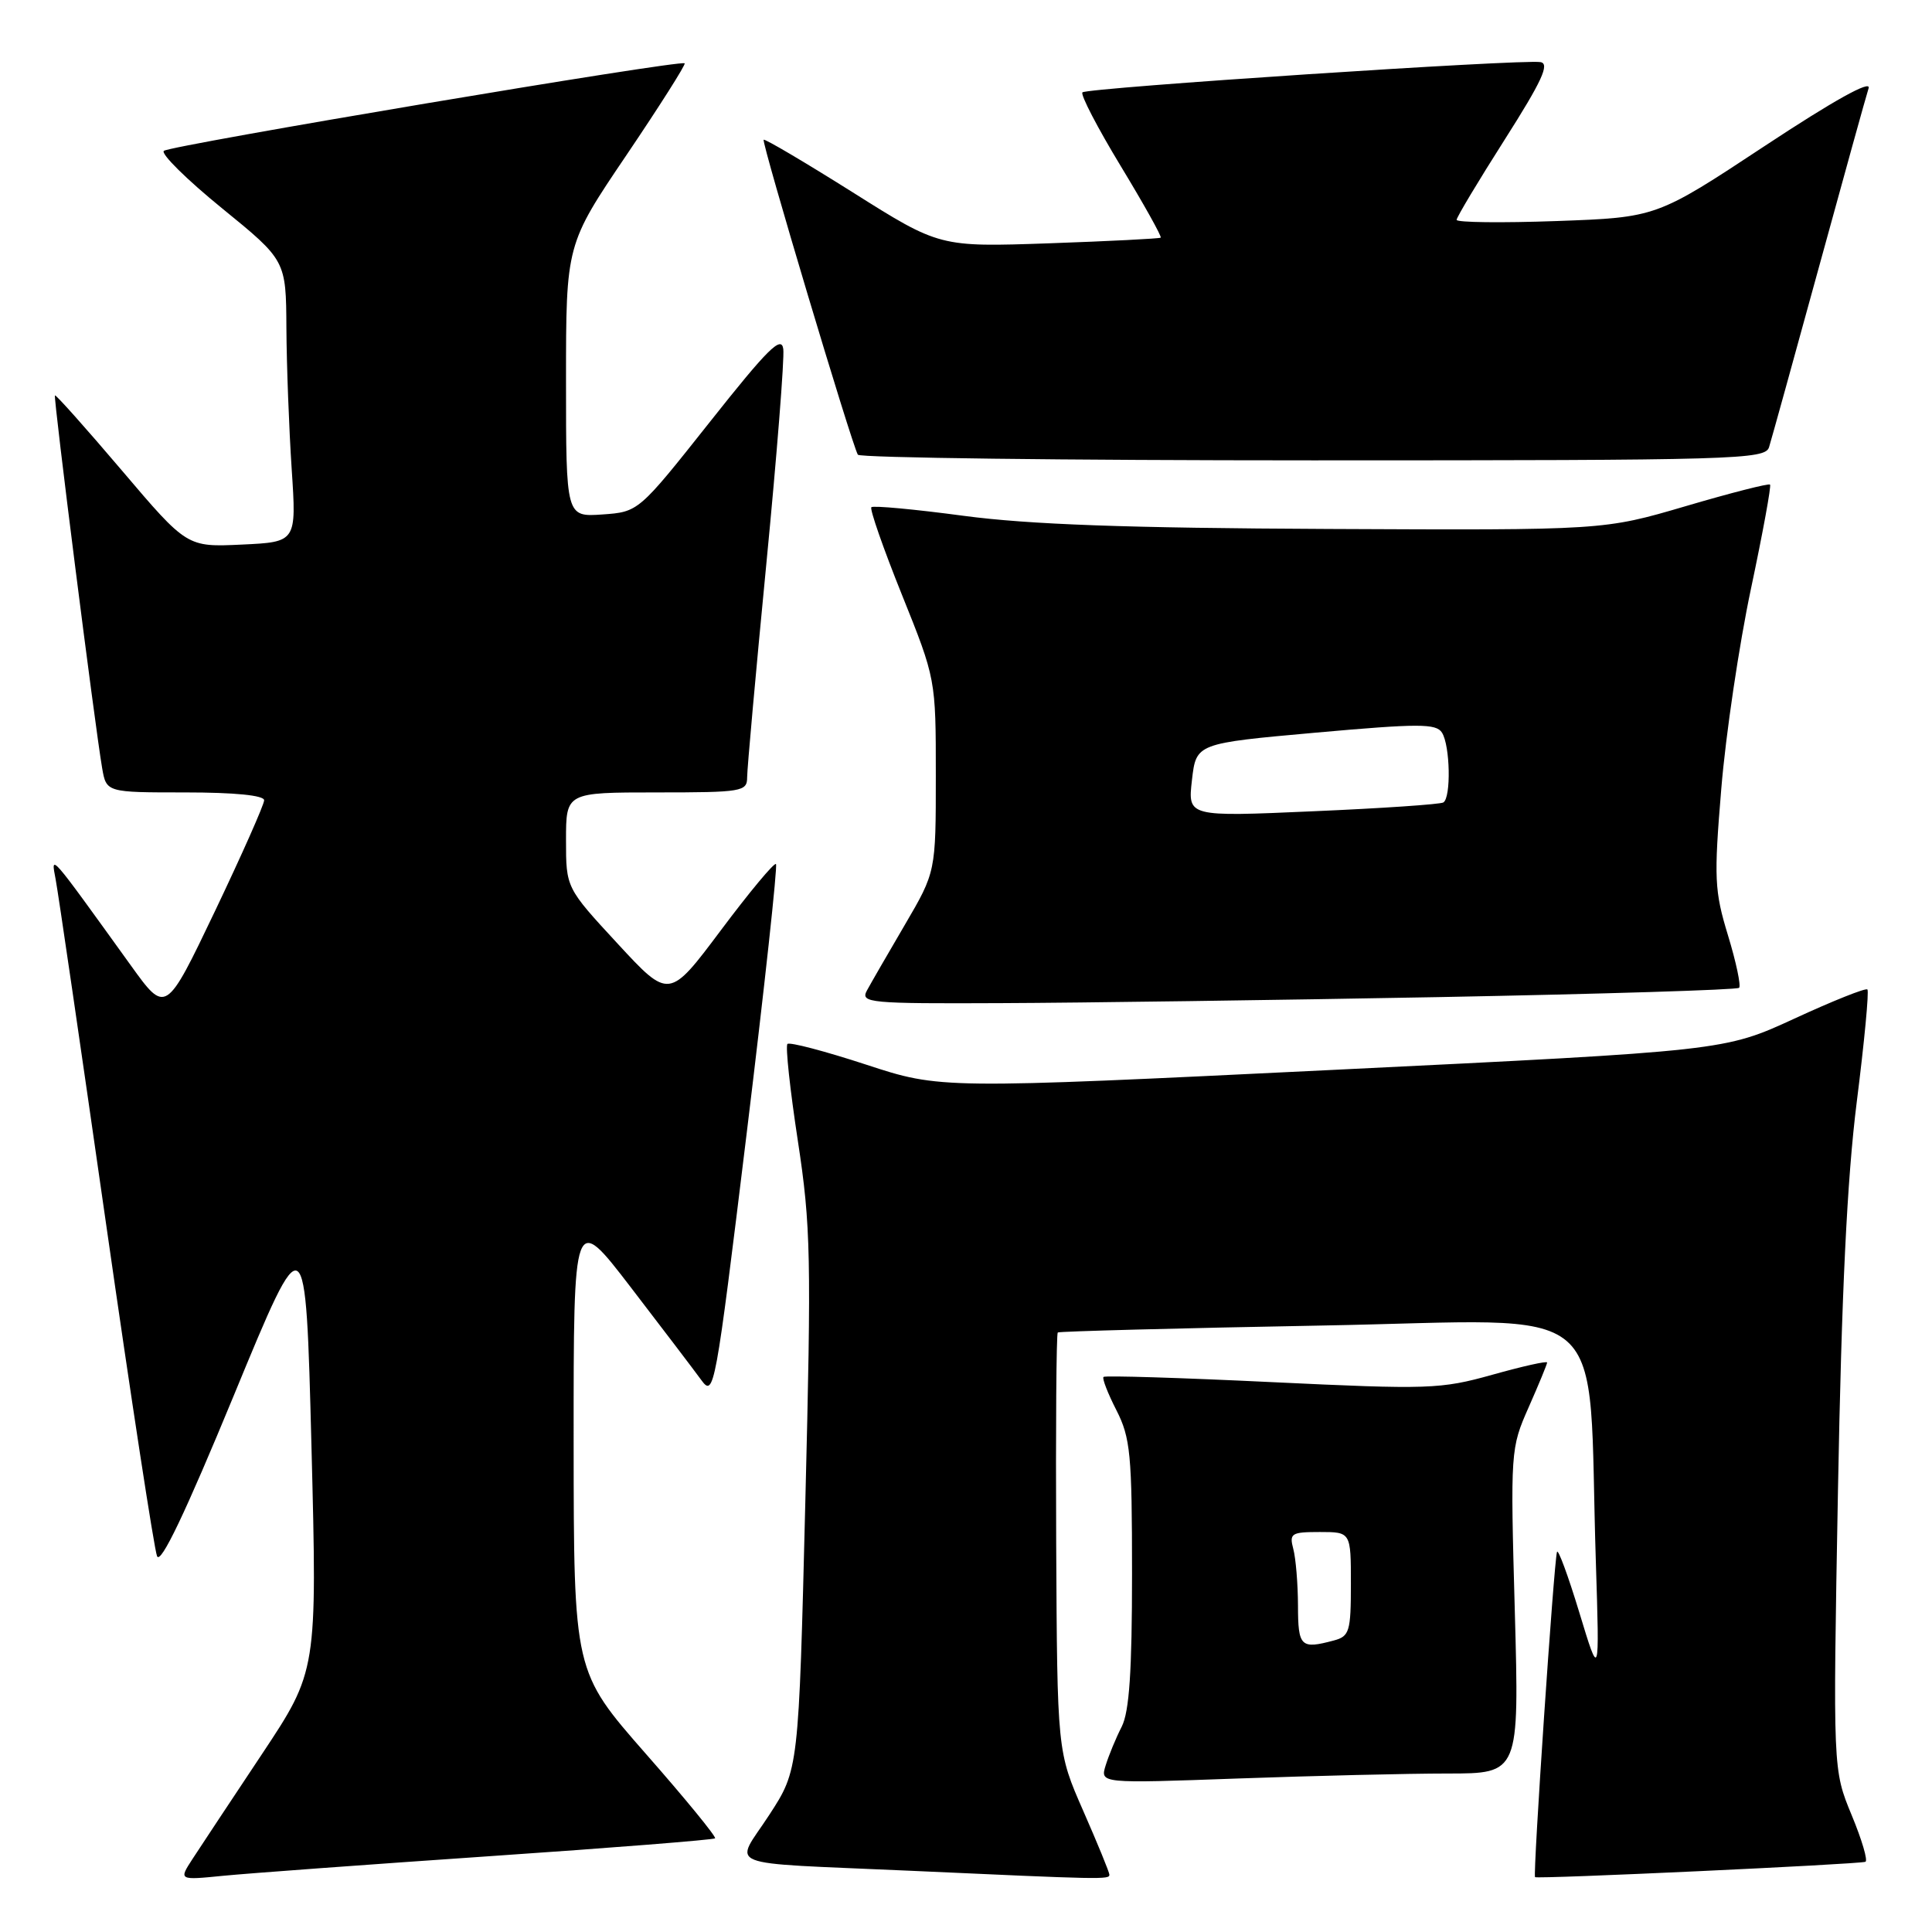<?xml version="1.0" encoding="UTF-8" standalone="no"?>
<!DOCTYPE svg PUBLIC "-//W3C//DTD SVG 1.1//EN" "http://www.w3.org/Graphics/SVG/1.1/DTD/svg11.dtd" >
<svg xmlns="http://www.w3.org/2000/svg" xmlns:xlink="http://www.w3.org/1999/xlink" version="1.1" viewBox="0 0 256 256">
 <g >
 <path fill="currentColor"
d=" M 64.95 245.95 C 81.14 244.85 94.55 243.78 94.75 243.59 C 94.94 243.39 90.81 238.34 85.56 232.37 C 76.03 221.50 76.03 221.50 76.01 191.10 C 76.00 160.70 76.00 160.70 83.57 170.56 C 87.73 175.98 91.93 181.50 92.90 182.83 C 94.62 185.19 94.76 184.39 98.95 150.08 C 101.31 130.73 103.05 114.72 102.82 114.49 C 102.59 114.26 99.31 118.20 95.53 123.25 C 88.66 132.42 88.66 132.42 81.83 125.03 C 75.00 117.64 75.00 117.64 75.00 111.32 C 75.00 105.00 75.00 105.00 87.00 105.00 C 98.35 105.00 99.00 104.89 99.00 102.99 C 99.00 101.89 100.14 89.18 101.54 74.75 C 102.94 60.32 103.95 47.50 103.79 46.25 C 103.55 44.41 101.74 46.21 94.06 55.91 C 84.61 67.83 84.61 67.83 79.81 68.17 C 75.00 68.50 75.00 68.50 75.00 50.45 C 75.00 32.40 75.00 32.40 83.01 20.55 C 87.42 14.02 90.89 8.55 90.72 8.39 C 90.22 7.88 22.55 19.26 21.71 19.99 C 21.28 20.37 24.74 23.79 29.41 27.59 C 37.90 34.50 37.90 34.50 37.95 43.50 C 37.98 48.45 38.30 56.85 38.65 62.16 C 39.29 71.82 39.29 71.82 32.04 72.16 C 24.78 72.50 24.78 72.50 16.14 62.33 C 11.39 56.74 7.40 52.27 7.28 52.39 C 7.05 52.61 12.55 96.01 13.53 101.75 C 14.09 105.00 14.09 105.00 24.55 105.00 C 31.10 105.00 35.00 105.39 35.00 106.04 C 35.00 106.61 32.07 113.21 28.49 120.72 C 21.97 134.36 21.97 134.36 17.34 127.93 C 6.40 112.74 6.74 113.13 7.37 116.50 C 7.69 118.15 10.68 138.62 14.03 162.00 C 17.38 185.38 20.43 205.26 20.81 206.20 C 21.28 207.35 24.55 200.49 31.00 184.86 C 40.50 161.83 40.50 161.83 41.27 191.62 C 42.03 221.41 42.03 221.41 34.69 232.46 C 30.65 238.53 26.52 244.77 25.51 246.32 C 23.68 249.14 23.68 249.14 29.59 248.55 C 32.84 248.23 48.75 247.06 64.95 245.95 Z  M 147.00 248.41 C 147.00 248.09 145.44 244.29 143.54 239.96 C 140.09 232.10 140.09 232.10 139.95 204.47 C 139.88 189.28 139.97 176.72 140.16 176.56 C 140.35 176.41 156.10 175.99 175.16 175.64 C 214.41 174.93 210.31 171.38 211.46 207.00 C 211.95 222.50 211.95 222.50 209.26 213.64 C 207.78 208.77 206.45 205.17 206.31 205.64 C 205.90 206.95 203.10 248.44 203.40 248.73 C 203.67 249.01 246.04 247.04 247.17 246.70 C 247.54 246.59 246.72 243.80 245.35 240.50 C 242.87 234.50 242.87 234.50 243.54 197.50 C 244.02 171.25 244.74 156.29 246.03 146.01 C 247.04 138.04 247.67 131.34 247.44 131.11 C 247.22 130.88 242.86 132.62 237.77 134.97 C 228.50 139.24 228.50 139.24 176.56 141.77 C 124.62 144.30 124.62 144.30 114.74 141.06 C 109.30 139.28 104.62 138.05 104.34 138.33 C 104.06 138.61 104.68 144.38 105.72 151.17 C 107.44 162.45 107.52 166.52 106.71 199.00 C 105.83 234.50 105.83 234.50 101.92 240.50 C 97.30 247.61 95.09 246.74 120.50 247.88 C 146.22 249.05 147.00 249.06 147.00 248.41 Z  M 191.82 235.00 C 201.31 235.00 201.31 235.00 200.72 213.49 C 200.13 192.23 200.15 191.91 202.56 186.46 C 203.90 183.43 205.00 180.76 205.00 180.54 C 205.00 180.31 201.74 181.04 197.75 182.16 C 190.88 184.08 189.34 184.13 168.54 183.14 C 156.46 182.56 146.42 182.25 146.22 182.45 C 146.02 182.65 146.79 184.63 147.93 186.86 C 149.79 190.51 150.00 192.70 150.00 208.51 C 150.00 221.45 149.64 226.81 148.63 228.80 C 147.87 230.28 146.92 232.59 146.51 233.91 C 145.76 236.32 145.76 236.32 164.04 235.66 C 174.09 235.30 186.59 235.00 191.82 235.00 Z  M 190.72 132.12 C 212.30 131.71 230.17 131.16 230.44 130.89 C 230.71 130.62 230.05 127.49 228.97 123.95 C 227.17 118.04 227.09 116.41 228.08 104.50 C 228.67 97.35 230.44 85.43 232.01 78.02 C 233.58 70.60 234.72 64.39 234.54 64.21 C 234.36 64.03 229.33 65.31 223.36 67.07 C 212.50 70.26 212.50 70.26 176.00 70.09 C 149.24 69.97 136.35 69.50 127.70 68.35 C 121.21 67.48 115.70 66.97 115.46 67.21 C 115.22 67.45 117.04 72.67 119.51 78.81 C 124.00 89.98 124.00 89.98 124.00 102.75 C 124.00 115.53 124.00 115.53 119.91 122.52 C 117.66 126.36 115.39 130.29 114.87 131.25 C 113.99 132.89 115.12 133.00 132.71 132.92 C 143.05 132.88 169.15 132.52 190.72 132.12 Z  M 234.41 59.25 C 234.71 58.29 237.67 47.60 240.99 35.50 C 244.31 23.40 247.28 12.68 247.60 11.69 C 247.97 10.53 242.99 13.30 233.84 19.34 C 219.50 28.81 219.50 28.81 206.25 29.29 C 198.96 29.55 193.00 29.48 193.01 29.13 C 193.01 28.79 195.88 24.00 199.38 18.50 C 204.31 10.75 205.38 8.44 204.12 8.23 C 201.70 7.82 144.03 11.63 143.43 12.24 C 143.14 12.53 145.42 16.92 148.50 22.00 C 151.58 27.08 153.96 31.35 153.80 31.49 C 153.63 31.62 146.97 31.96 139.00 32.24 C 124.50 32.74 124.50 32.74 113.00 25.49 C 106.67 21.51 101.36 18.37 101.19 18.52 C 100.87 18.80 112.86 58.88 113.67 60.25 C 113.92 60.66 141.06 61.00 173.99 61.00 C 230.14 61.00 233.90 60.89 234.41 59.25 Z  M 171.99 212.75 C 171.98 209.86 171.70 206.49 171.37 205.25 C 170.82 203.18 171.10 203.00 174.88 203.00 C 179.00 203.00 179.00 203.00 179.00 209.88 C 179.00 216.18 178.81 216.82 176.75 217.37 C 172.35 218.55 172.00 218.21 171.99 212.75 Z  M 157.94 103.36 C 158.50 98.50 158.50 98.50 174.34 97.08 C 188.01 95.86 190.30 95.86 191.07 97.08 C 192.16 98.80 192.29 105.70 191.25 106.33 C 190.84 106.58 183.05 107.11 173.94 107.50 C 157.38 108.23 157.38 108.23 157.94 103.36 Z "/>
</g>
</svg>